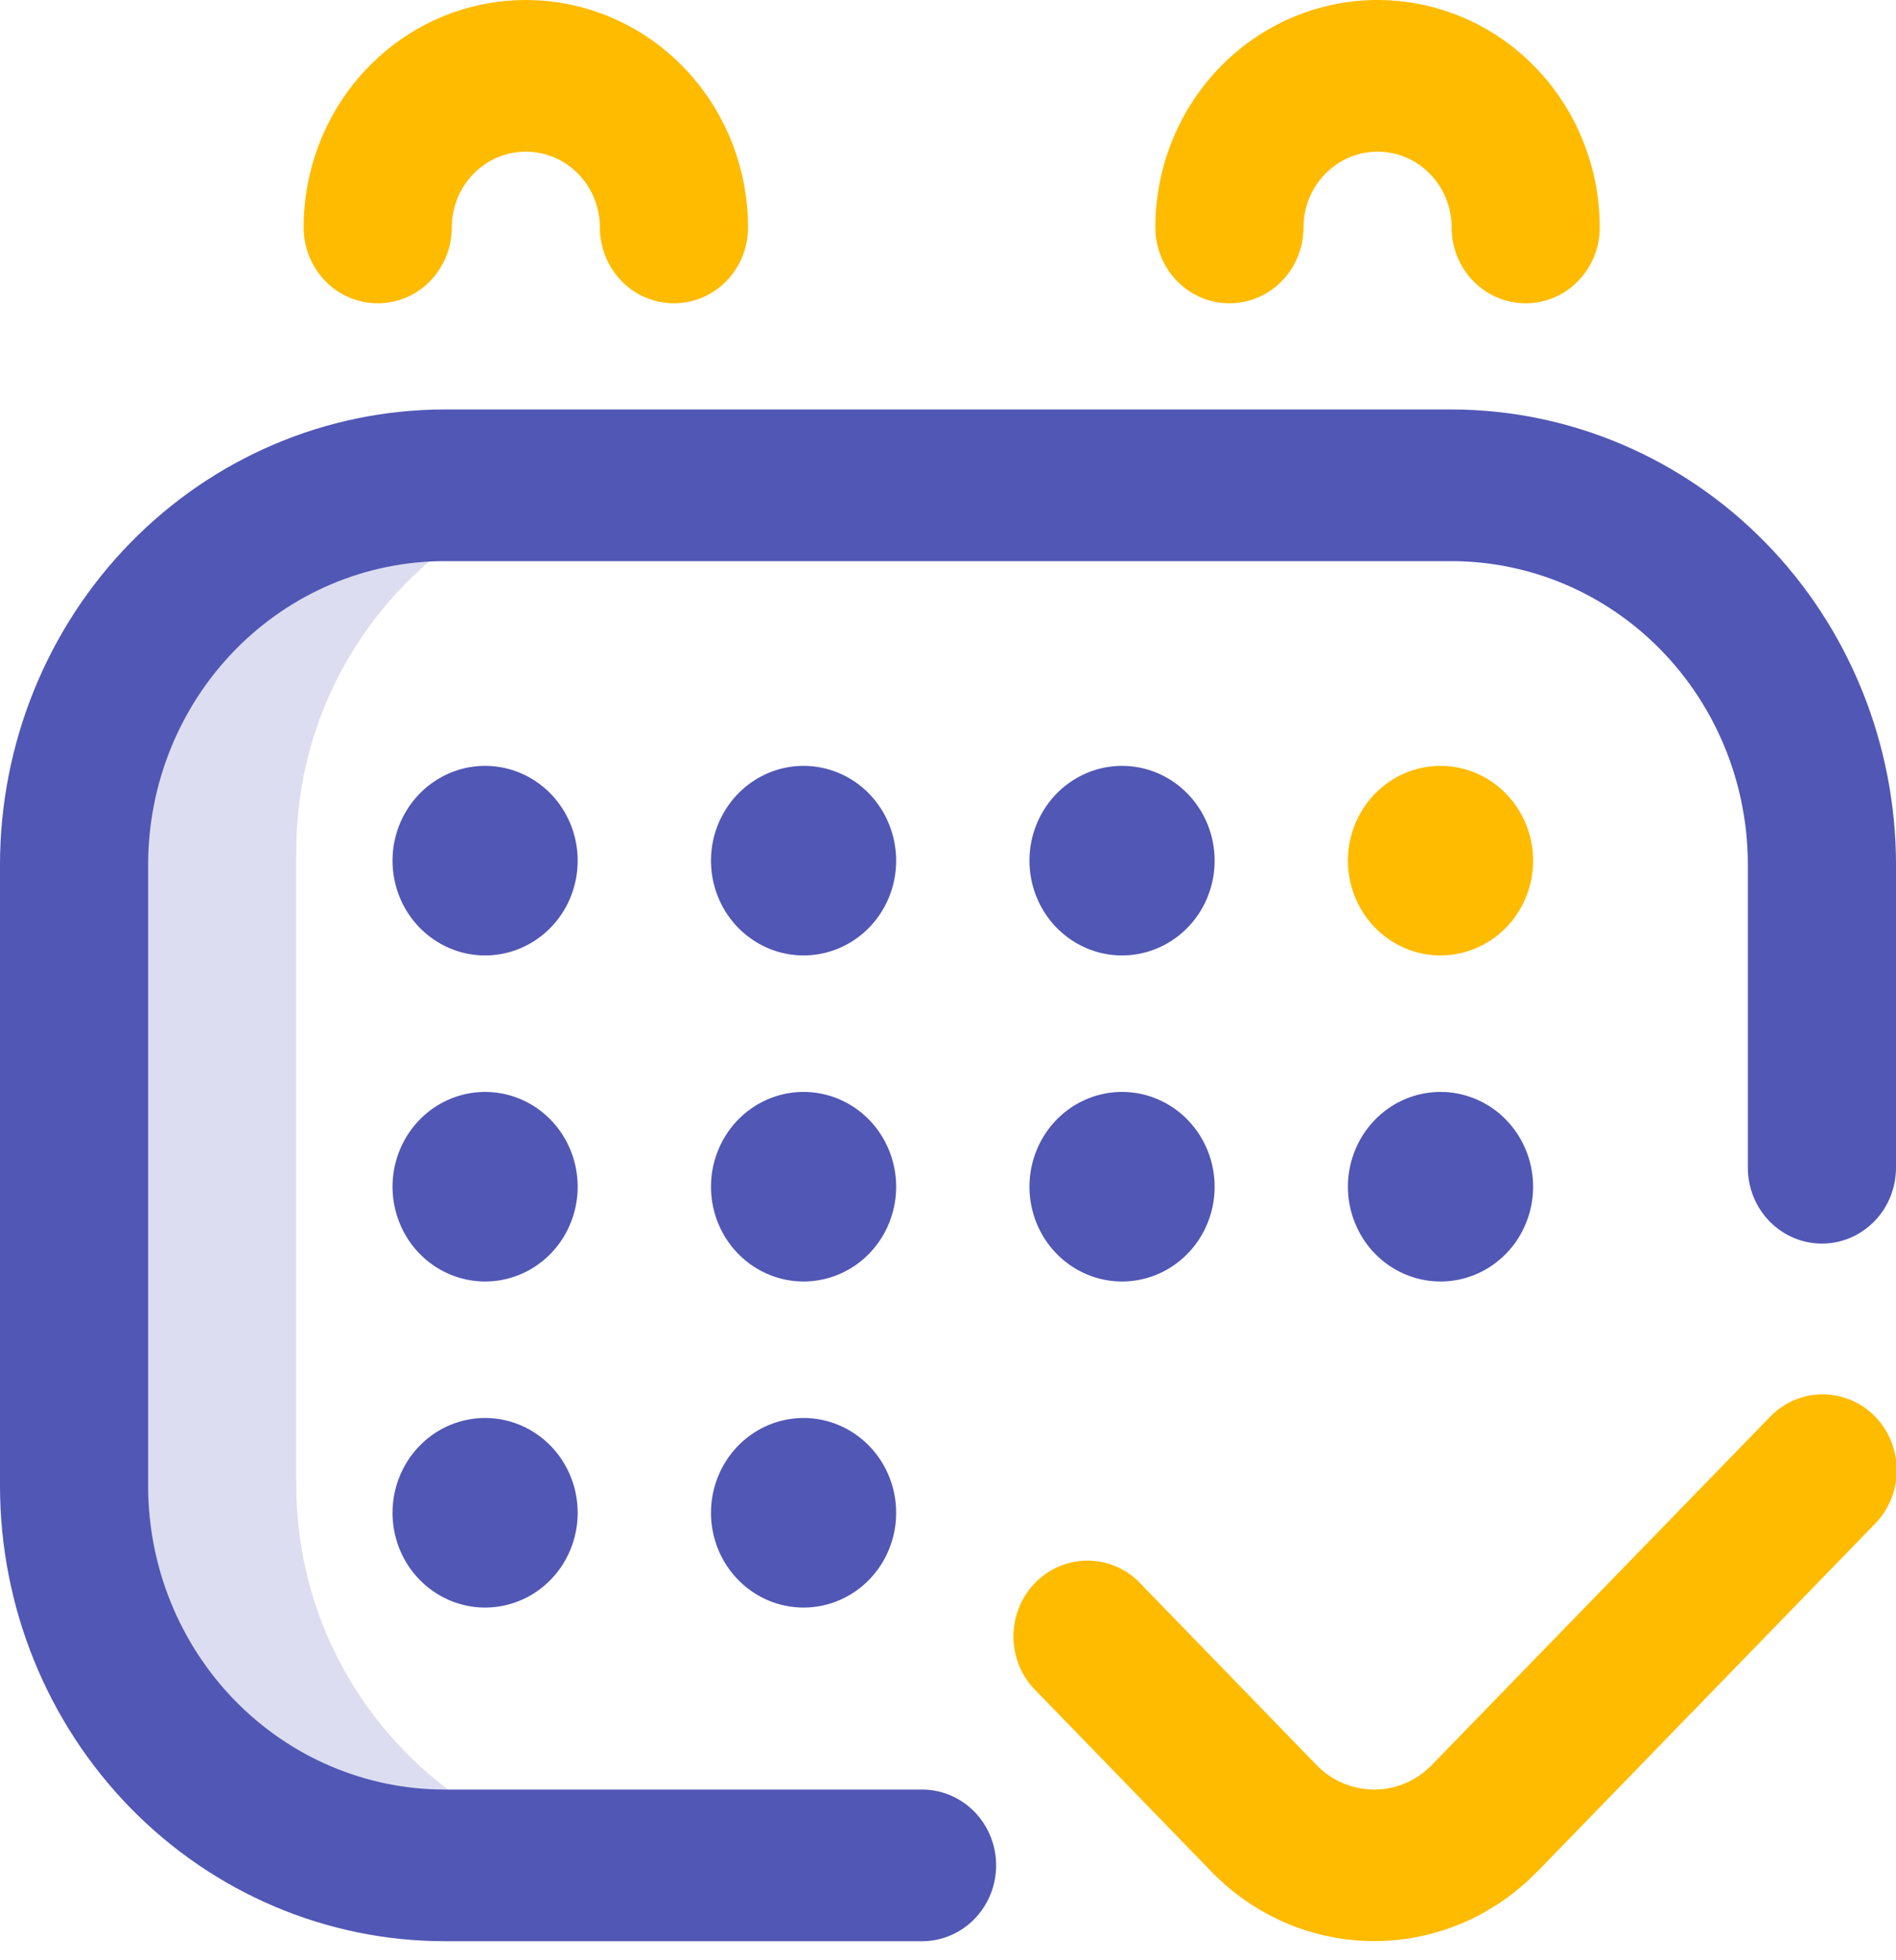 <svg width="60" height="62" viewBox="0 0 60 62" fill="none" xmlns="http://www.w3.org/2000/svg">
<g clip-path="url(#clip0)">
<path opacity="0.2" d="M9.375 46.952V26.926C9.375 20.303 14.695 14.935 21.168 14.935H14.371C11.263 14.935 8.282 16.198 6.084 18.447C3.887 20.696 2.652 23.746 2.652 26.926V46.952C2.652 50.133 3.887 53.183 6.084 55.432C8.282 57.681 11.263 58.944 14.371 58.944H21.168C14.695 58.944 9.375 53.575 9.375 46.952Z" fill="#5157B4"/>
<path d="M29.18 61.398H14.062C10.334 61.394 6.76 59.876 4.123 57.178C1.487 54.48 0.004 50.823 0 47.008L0 27.341C0.004 23.526 1.487 19.868 4.123 17.171C6.76 14.473 10.334 12.955 14.062 12.951H45.938C49.666 12.955 53.24 14.473 55.877 17.171C58.513 19.868 59.996 23.526 60 27.341V36.935C60 37.571 59.753 38.181 59.313 38.63C58.874 39.08 58.278 39.333 57.656 39.333C57.035 39.333 56.438 39.08 55.999 38.63C55.559 38.181 55.312 37.571 55.312 36.935V27.341C55.31 24.798 54.321 22.359 52.563 20.561C50.806 18.762 48.423 17.751 45.938 17.748H14.062C11.577 17.751 9.194 18.762 7.436 20.561C5.679 22.359 4.69 24.798 4.688 27.341V47.008C4.69 49.551 5.679 51.989 7.436 53.788C9.194 55.586 11.577 56.598 14.062 56.601H29.18C29.801 56.601 30.397 56.854 30.837 57.303C31.276 57.753 31.523 58.363 31.523 58.999C31.523 59.635 31.276 60.245 30.837 60.695C30.397 61.145 29.801 61.398 29.18 61.398ZM15.352 24.223C14.772 24.223 14.206 24.399 13.724 24.729C13.242 25.058 12.867 25.526 12.645 26.074C12.423 26.622 12.365 27.225 12.478 27.806C12.591 28.388 12.87 28.922 13.28 29.341C13.69 29.76 14.212 30.046 14.78 30.162C15.348 30.277 15.937 30.218 16.473 29.991C17.008 29.764 17.466 29.38 17.788 28.887C18.109 28.394 18.281 27.814 18.281 27.221C18.281 26.426 17.973 25.664 17.423 25.101C16.874 24.539 16.129 24.223 15.352 24.223ZM25.43 24.223C24.85 24.223 24.284 24.399 23.802 24.729C23.32 25.058 22.945 25.526 22.723 26.074C22.501 26.622 22.443 27.225 22.556 27.806C22.669 28.388 22.948 28.922 23.358 29.341C23.768 29.76 24.29 30.046 24.858 30.162C25.426 30.277 26.015 30.218 26.551 29.991C27.086 29.764 27.544 29.38 27.866 28.887C28.188 28.394 28.359 27.814 28.359 27.221C28.359 26.426 28.051 25.664 27.501 25.101C26.952 24.539 26.207 24.223 25.43 24.223ZM35.508 24.223C34.928 24.223 34.362 24.399 33.88 24.729C33.398 25.058 33.023 25.526 32.801 26.074C32.579 26.622 32.521 27.225 32.634 27.806C32.748 28.388 33.026 28.922 33.436 29.341C33.846 29.76 34.368 30.046 34.936 30.162C35.505 30.277 36.094 30.218 36.629 29.991C37.164 29.764 37.622 29.38 37.944 28.887C38.266 28.394 38.438 27.814 38.438 27.221C38.438 26.426 38.129 25.664 37.579 25.101C37.03 24.539 36.285 24.223 35.508 24.223ZM15.352 34.536C14.772 34.536 14.206 34.712 13.724 35.041C13.242 35.371 12.867 35.839 12.645 36.387C12.423 36.935 12.365 37.538 12.478 38.119C12.591 38.7 12.87 39.235 13.28 39.654C13.69 40.073 14.212 40.359 14.78 40.474C15.348 40.59 15.937 40.531 16.473 40.304C17.008 40.077 17.466 39.693 17.788 39.2C18.109 38.707 18.281 38.127 18.281 37.534C18.281 36.739 17.973 35.977 17.423 35.414C16.874 34.852 16.129 34.536 15.352 34.536ZM15.352 44.849C14.772 44.849 14.206 45.025 13.724 45.354C13.242 45.684 12.867 46.152 12.645 46.7C12.423 47.248 12.365 47.85 12.478 48.432C12.591 49.013 12.87 49.548 13.28 49.967C13.69 50.386 14.212 50.672 14.78 50.787C15.348 50.903 15.937 50.844 16.473 50.617C17.008 50.39 17.466 50.006 17.788 49.513C18.109 49.02 18.281 48.44 18.281 47.847C18.281 47.052 17.973 46.289 17.423 45.727C16.874 45.165 16.129 44.849 15.352 44.849ZM25.43 34.536C24.85 34.536 24.284 34.712 23.802 35.041C23.32 35.371 22.945 35.839 22.723 36.387C22.501 36.935 22.443 37.538 22.556 38.119C22.669 38.7 22.948 39.235 23.358 39.654C23.768 40.073 24.29 40.359 24.858 40.474C25.426 40.59 26.015 40.531 26.551 40.304C27.086 40.077 27.544 39.693 27.866 39.2C28.188 38.707 28.359 38.127 28.359 37.534C28.359 36.739 28.051 35.977 27.501 35.414C26.952 34.852 26.207 34.536 25.43 34.536ZM25.43 44.849C24.85 44.849 24.284 45.025 23.802 45.354C23.32 45.684 22.945 46.152 22.723 46.7C22.501 47.248 22.443 47.85 22.556 48.432C22.669 49.013 22.948 49.548 23.358 49.967C23.768 50.386 24.29 50.672 24.858 50.787C25.426 50.903 26.015 50.844 26.551 50.617C27.086 50.39 27.544 50.006 27.866 49.513C28.188 49.02 28.359 48.44 28.359 47.847C28.359 47.052 28.051 46.289 27.501 45.727C26.952 45.165 26.207 44.849 25.43 44.849ZM35.508 34.536C34.928 34.536 34.362 34.712 33.88 35.041C33.398 35.371 33.023 35.839 32.801 36.387C32.579 36.935 32.521 37.538 32.634 38.119C32.748 38.7 33.026 39.235 33.436 39.654C33.846 40.073 34.368 40.359 34.936 40.474C35.505 40.59 36.094 40.531 36.629 40.304C37.164 40.077 37.622 39.693 37.944 39.2C38.266 38.707 38.438 38.127 38.438 37.534C38.438 36.739 38.129 35.977 37.579 35.414C37.03 34.852 36.285 34.536 35.508 34.536ZM45.586 34.536C45.007 34.536 44.44 34.712 43.958 35.041C43.477 35.371 43.101 35.839 42.879 36.387C42.657 36.935 42.599 37.538 42.712 38.119C42.826 38.7 43.105 39.235 43.514 39.654C43.924 40.073 44.446 40.359 45.014 40.474C45.583 40.59 46.172 40.531 46.707 40.304C47.242 40.077 47.7 39.693 48.022 39.2C48.344 38.707 48.516 38.127 48.516 37.534C48.516 36.739 48.207 35.977 47.657 35.414C47.108 34.852 46.363 34.536 45.586 34.536Z" fill="#5157B4"/>
<path d="M21.328 9.593C20.706 9.593 20.11 9.341 19.671 8.891C19.231 8.441 18.984 7.831 18.984 7.195C18.984 6.559 18.737 5.949 18.298 5.499C17.858 5.049 17.262 4.797 16.641 4.797C16.019 4.797 15.423 5.049 14.983 5.499C14.544 5.949 14.297 6.559 14.297 7.195C14.297 7.831 14.05 8.441 13.61 8.891C13.171 9.341 12.575 9.593 11.953 9.593C11.332 9.593 10.735 9.341 10.296 8.891C9.856 8.441 9.609 7.831 9.609 7.195C9.609 5.287 10.35 3.457 11.669 2.107C12.987 0.758 14.776 0 16.641 0C18.505 0 20.294 0.758 21.613 2.107C22.931 3.457 23.672 5.287 23.672 7.195C23.672 7.51 23.611 7.822 23.494 8.113C23.376 8.404 23.203 8.668 22.985 8.891C22.768 9.114 22.509 9.29 22.225 9.411C21.941 9.531 21.636 9.593 21.328 9.593ZM50.625 7.195C50.625 5.287 49.884 3.457 48.566 2.107C47.247 0.758 45.459 0 43.594 0C41.729 0 39.941 0.758 38.622 2.107C37.303 3.457 36.562 5.287 36.562 7.195C36.562 7.831 36.809 8.441 37.249 8.891C37.688 9.341 38.285 9.593 38.906 9.593C39.528 9.593 40.124 9.341 40.563 8.891C41.003 8.441 41.25 7.831 41.25 7.195C41.25 6.559 41.497 5.949 41.937 5.499C42.376 5.049 42.972 4.797 43.594 4.797C44.215 4.797 44.812 5.049 45.251 5.499C45.691 5.949 45.938 6.559 45.938 7.195C45.938 7.831 46.184 8.441 46.624 8.891C47.063 9.341 47.66 9.593 48.281 9.593C48.903 9.593 49.499 9.341 49.938 8.891C50.378 8.441 50.625 7.831 50.625 7.195ZM45.586 24.223C45.007 24.223 44.44 24.399 43.958 24.729C43.477 25.058 43.101 25.526 42.879 26.074C42.657 26.622 42.599 27.224 42.712 27.806C42.826 28.387 43.105 28.922 43.514 29.341C43.924 29.76 44.446 30.046 45.014 30.162C45.583 30.277 46.172 30.218 46.707 29.991C47.242 29.764 47.7 29.38 48.022 28.887C48.344 28.394 48.516 27.814 48.516 27.221C48.516 26.426 48.207 25.663 47.657 25.101C47.108 24.539 46.363 24.223 45.586 24.223ZM48.649 59.196L59.313 48.219C59.536 47.997 59.714 47.731 59.836 47.439C59.958 47.146 60.022 46.831 60.024 46.512C60.025 46.194 59.965 45.878 59.846 45.584C59.728 45.29 59.553 45.022 59.333 44.798C59.112 44.573 58.85 44.396 58.561 44.276C58.273 44.157 57.964 44.097 57.653 44.1C57.342 44.104 57.035 44.171 56.749 44.297C56.464 44.424 56.205 44.607 55.99 44.837L45.319 55.815C45.079 56.064 44.794 56.262 44.479 56.397C44.164 56.532 43.827 56.601 43.485 56.601C43.144 56.601 42.806 56.532 42.492 56.397C42.177 56.262 41.891 56.064 41.652 55.815L35.994 49.986C35.55 49.571 34.966 49.347 34.365 49.36C33.763 49.373 33.19 49.623 32.763 50.057C32.336 50.491 32.089 51.076 32.072 51.692C32.055 52.307 32.27 52.906 32.673 53.363L38.33 59.191C39.005 59.889 39.808 60.443 40.694 60.822C41.58 61.2 42.53 61.394 43.489 61.394C44.449 61.394 45.399 61.2 46.285 60.822C47.171 60.443 47.974 59.889 48.649 59.191V59.196Z" fill="#FFBB00"/>
</g>
<defs>
<clipPath id="clip0">
<rect width="60" height="61.398" fill="white"/>
</clipPath>
</defs>
</svg>
